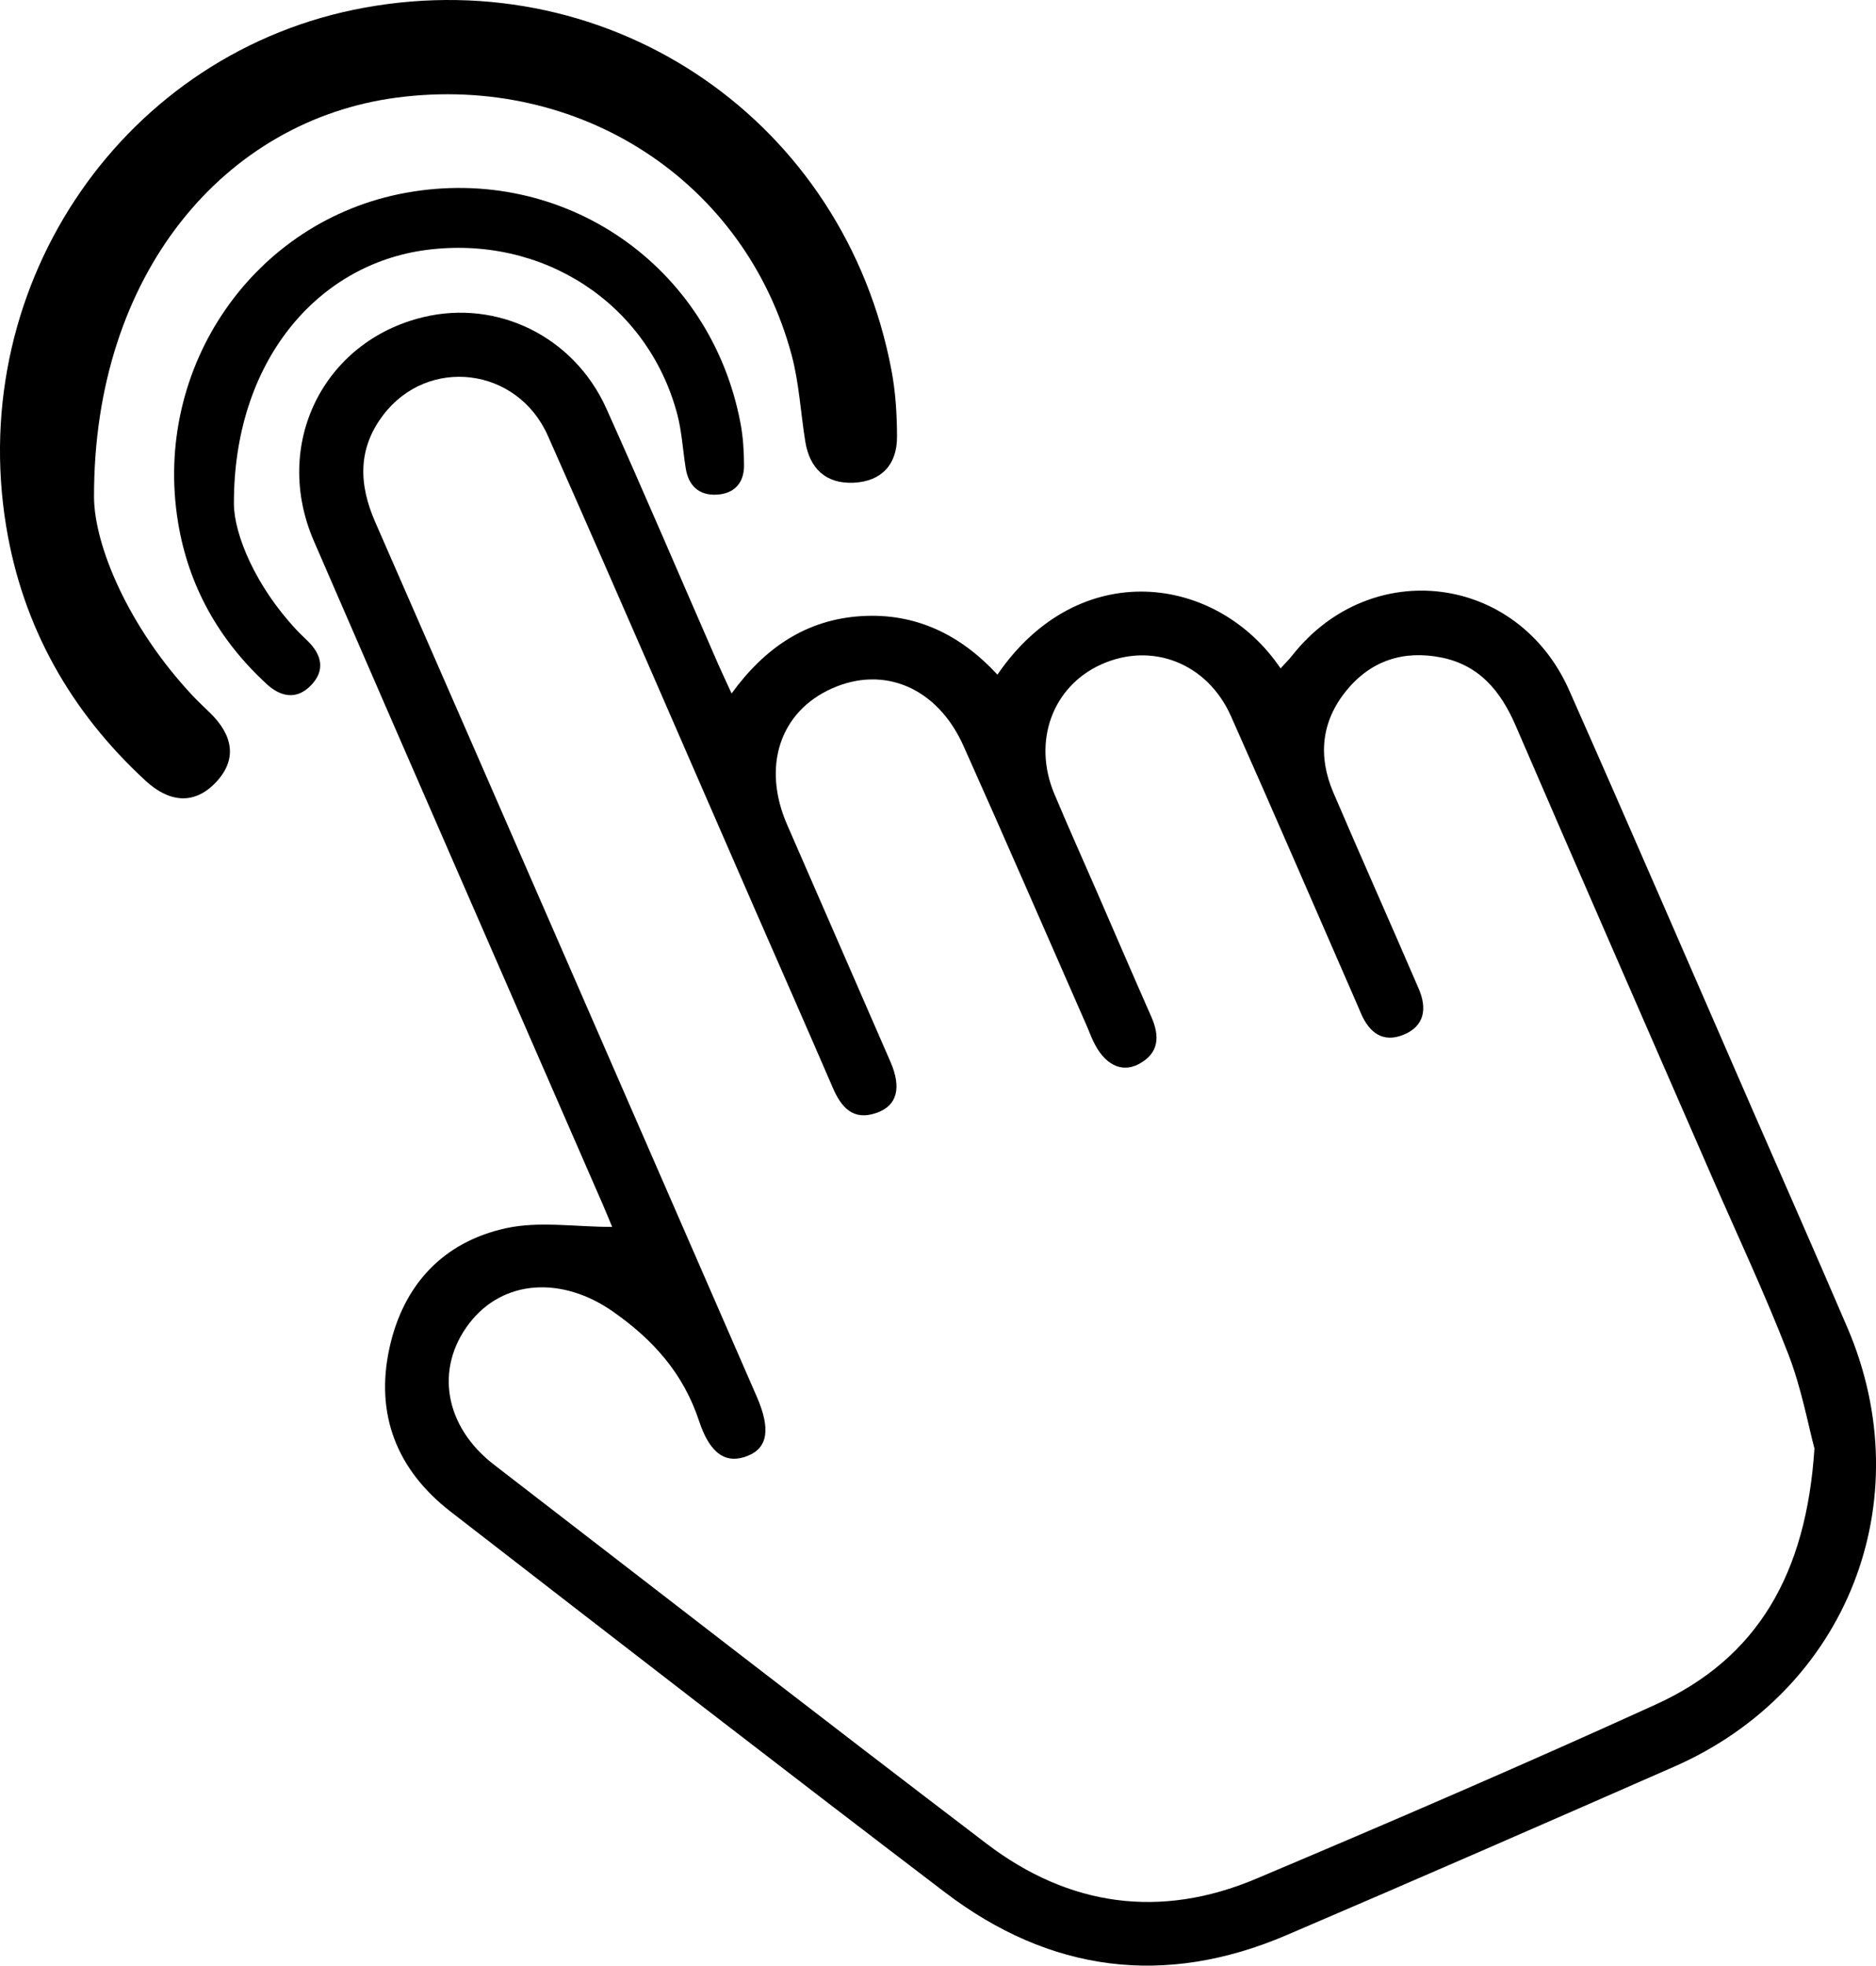 <?xml version="1.0" encoding="UTF-8"?><svg id="Layer_1" xmlns="http://www.w3.org/2000/svg" viewBox="0 0 479.05 501.96"><path d="M156.32,313.31c-.48-1.15-1.37-3.38-2.33-5.58-24.62-56.52-49.34-112.99-73.84-169.57-10.68-24.66,2.37-51.01,27.93-57.17,18.96-4.57,38.5,4.96,46.76,23.34,9.69,21.55,18.94,43.28,28.4,64.93,.99,2.26,2.05,4.49,3.58,7.83,8.46-11.68,19.14-18.92,33.22-19.76,13.94-.83,25.31,4.83,34.66,14.95,20.83-30.43,56.15-25.54,72.3-1.6,1.05-1.15,2.1-2.18,3-3.32,20.06-25.42,57.53-20.82,70.7,8.91,15.86,35.79,31.37,71.74,47.03,107.62,8.01,18.35,16.09,36.68,23.99,55.08,19.02,44.29-.05,92.78-44.19,112.16-32.96,14.47-65.94,28.89-99.04,43.05-31.07,13.29-60.38,9.46-87.15-10.92-42.27-32.19-84.28-64.71-126.28-97.25-13.68-10.6-19.33-24.75-15.61-41.78,3.53-16.14,13.73-27.11,29.81-30.6,8.44-1.84,17.61-.32,27.07-.32Zm307,56.53c-1.56-5.78-3.28-15.34-6.73-24.22-5.93-15.3-12.93-30.18-19.49-45.23-16.71-38.36-33.49-76.69-50.07-115.1-3.8-8.8-9.29-15.48-19.05-17.4-9.6-1.89-17.92,.79-24.18,8.47-6.42,7.89-7.27,16.79-3.33,26.01,7.17,16.75,14.61,33.39,21.81,50.12,2.13,4.95,1.6,9.57-3.99,11.79-5.18,2.06-8.6-.6-10.69-5.34-.36-.82-.7-1.66-1.06-2.48-10.72-24.53-21.31-49.12-32.2-73.57-6.04-13.58-20.18-19.03-33.09-13.24-12.46,5.58-17.64,19.63-12.04,33.02,3.47,8.3,7.17,16.51,10.76,24.76,4.67,10.73,9.28,21.48,14.01,32.18,2.2,4.98,2.05,9.34-3.2,12.12-4.49,2.37-8.85,.02-11.63-5.89-.58-1.22-1.04-2.49-1.58-3.73-10.5-23.89-20.88-47.83-31.54-71.64-6.64-14.84-20.25-20.6-33.56-14.68-13.3,5.92-17.95,19.9-11.49,34.77,8.78,20.22,17.65,40.4,26.42,60.63,2.87,6.62,1.68,11.17-3.54,12.99-6.12,2.13-9.08-1.47-11.27-6.56-6.59-15.29-13.32-30.52-19.98-45.77-17.55-40.2-34.93-80.47-52.71-120.57-7.82-17.62-30.65-20.31-42.06-5.28-6.53,8.6-6.25,17.69-2.01,27.36,32.55,74.39,64.95,148.85,97.41,223.29,3.58,8.22,2.84,13.08-2.33,15.13-5.29,2.1-9.52-.18-12.39-8.88-4.01-12.15-11.65-20.71-21.94-27.93-12.97-9.11-28.07-8.33-36.74,2.95-8.87,11.56-6.35,26.36,6.32,36.12,41.89,32.31,83.7,64.72,125.78,96.78,21.02,16.01,44.37,19.26,68.78,8.96,34.19-14.43,68.29-29.12,102.06-44.5,26.03-11.85,38.47-33.37,40.55-65.42Z"/><path d="M59.73,128.71c.06,7.79,5.52,20.98,15.98,32.14,.92,.99,1.92,1.9,2.88,2.85,3.58,3.51,4.51,7.47,.86,11.27-3.63,3.79-7.71,3.07-11.36-.29-12.17-11.21-19.94-24.96-22.62-41.27-6.54-39.77,19.43-77.16,58.19-84.18,40.31-7.3,77.84,18.53,85.44,58.9,.66,3.52,.88,7.16,.89,10.74,.01,4.51-2.53,7.24-7.03,7.45-4.48,.21-7.14-2.27-7.85-6.7-.75-4.66-.99-9.44-2.2-13.97-7.57-28.27-34.4-45.7-64.05-41.82-27.89,3.65-49.25,28.55-49.13,64.88Z"/><path d="M24.01,127.03c.1,12.26,8.69,33.02,25.15,50.59,1.45,1.55,3.02,2.99,4.54,4.48,5.64,5.53,7.1,11.75,1.36,17.75-5.72,5.97-12.14,4.82-17.87-.46C18.03,181.74,5.8,160.1,1.58,134.43-8.7,71.83,32.16,12.99,93.18,1.94c63.44-11.49,122.51,29.17,134.48,92.7,1.04,5.53,1.39,11.27,1.4,16.91,.02,7.11-3.99,11.39-11.07,11.72-7.05,.33-11.24-3.58-12.36-10.55-1.18-7.33-1.56-14.86-3.46-21.98-11.91-44.5-54.14-71.93-100.81-65.82C57.45,30.66,23.84,69.85,24.01,127.03Z"/></svg>